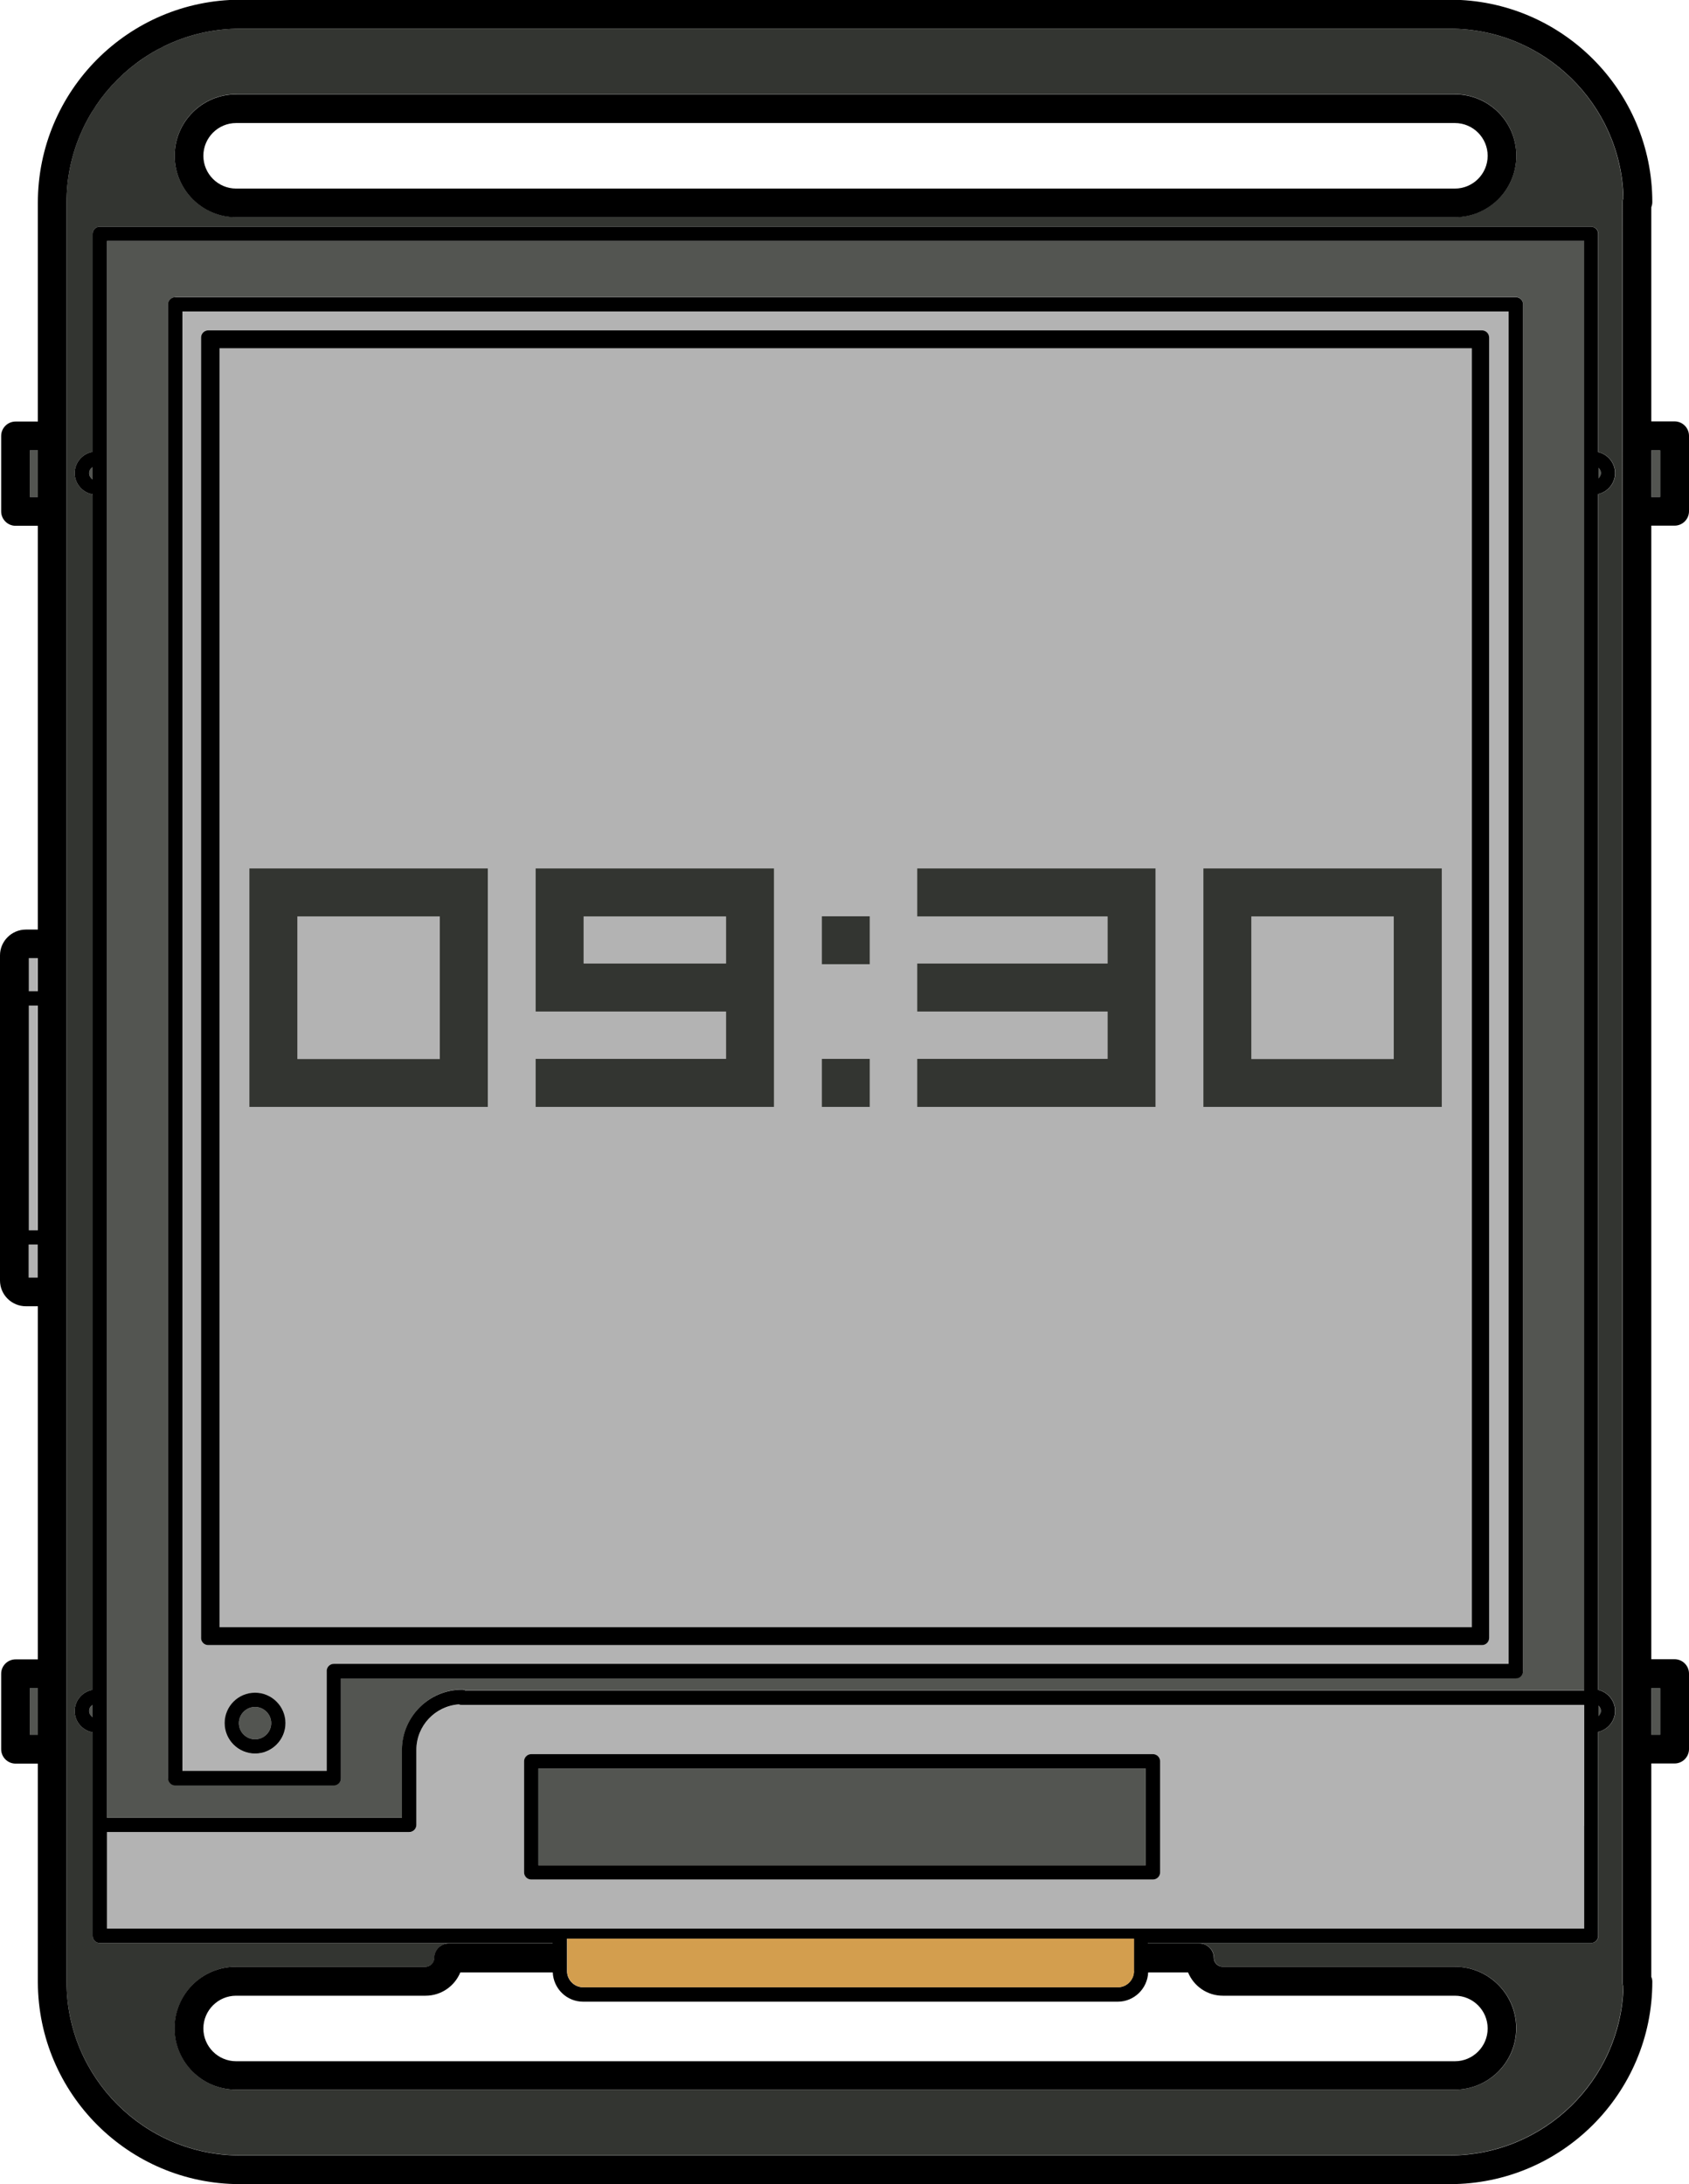 <?xml version="1.0" encoding="UTF-8"?>
<svg id="Layer_1" data-name="Layer 1" xmlns="http://www.w3.org/2000/svg" viewBox="0 0 116.02 150">
  <defs>
    <style>
      .cls-1 {
        fill: #d39e4e;
      }

      .cls-2 {
        fill: none;
      }

      .cls-3 {
        fill: #535551;
      }

      .cls-4 {
        fill: #b3b3b3;
      }

      .cls-5 {
        fill: #333531;
      }
    </style>
  </defs>
  <path class="cls-2" d="M16.22,12.94h83.72c1.24,0,2.25-1.01,2.25-2.25s-1.01-2.25-2.25-2.25H16.22c-1.24,0-2.25,1.01-2.25,2.25s1.01,2.25,2.25,2.25Z"/>
  <path class="cls-2" d="M76.78,137.47h-36.72c-1.13,0-2.04-.9-2.09-2.01h-6.35c-.39.94-1.31,1.6-2.39,1.6h-13.01c-1.24,0-2.25,1.01-2.25,2.25s1.01,2.25,2.25,2.25h83.72c1.24,0,2.25-1.01,2.25-2.25s-1.01-2.25-2.25-2.25h-15.94c-1.08,0-2-.66-2.39-1.6h-2.74c-.05,1.12-.96,2.01-2.09,2.01Z"/>
  <rect class="cls-3" x="113.43" y="115.94" width=".61" height="3.2"/>
  <rect class="cls-3" x="113.43" y="30.93" width=".61" height="3.2"/>
  <rect class="cls-3" x="2.05" y="115.94" width=".55" height="3.2"/>
  <rect class="cls-3" x="2.05" y="30.93" width=".55" height="3.2"/>
  <rect class="cls-4" x="1.97" y="65.8" width=".62" height="2.27"/>
  <rect class="cls-4" x="1.97" y="85.47" width=".62" height="2.27"/>
  <rect class="cls-4" x="1.97" y="69.06" width=".62" height="15.43"/>
  <path class="cls-5" d="M4.57,136.1c0,6.57,5.35,11.92,11.92,11.92h83.07c6.49,0,11.76-5.16,11.95-11.57-.04-.1-.06-.21-.06-.32V13.93c0-.12.02-.24.06-.35-.17-6.43-5.45-11.61-11.92-11.61H16.49c-6.57,0-11.92,5.35-11.92,11.92v122.21ZM16.22,6.47h83.72c2.33,0,4.22,1.89,4.22,4.22s-1.89,4.22-4.22,4.22H16.22c-2.33,0-4.22-1.89-4.22-4.22s1.89-4.22,4.22-4.22ZM6.32,33.94c-.69-.14-1.19-.75-1.19-1.45s.5-1.31,1.19-1.45c.01,0,.03,0,.04,0v-14.98c0-.27.22-.49.49-.49h102.45c.27,0,.49.22.49.49v14.99c.67.15,1.16.75,1.16,1.44s-.49,1.29-1.16,1.44v82.13c.67.15,1.16.75,1.16,1.44s-.49,1.29-1.16,1.44v14.01c0,.27-.22.49-.49.49h-30.43v.03h3.53c.54,0,.99.44.99.99,0,.34.28.61.61.61h15.94c2.33,0,4.22,1.89,4.22,4.22s-1.89,4.22-4.22,4.22H16.22c-2.33,0-4.22-1.89-4.22-4.22s1.89-4.22,4.22-4.22h13.01c.34,0,.61-.28.61-.61,0-.54.44-.99.99-.99h7.14v-.03H6.85c-.27,0-.49-.22-.49-.49v-13.99s-.03,0-.04,0c-.69-.14-1.19-.75-1.19-1.45s.5-1.31,1.19-1.45c.01,0,.03,0,.04,0V33.95s-.03,0-.04,0Z"/>
  <path class="cls-3" d="M6.12,117.51c0,.18.09.34.24.42v-.85c-.14.09-.24.25-.24.42Z"/>
  <path class="cls-3" d="M17.52,119.45c.61,0,1.11-.5,1.11-1.11s-.5-1.11-1.11-1.11-1.11.5-1.11,1.11.5,1.11,1.11,1.11Z"/>
  <path class="cls-4" d="M108.81,125.39v-8.29H31.72c-.07,0-.14-.02-.2-.04-1.63.12-2.92,1.47-2.92,3.13,0,0,0,.01,0,.02,0,0,0,.01,0,.02v5.11c0,.27-.22.49-.49.49H7.35v6.64h101.47v-7.07ZM79.69,128.59c0,.27-.22.49-.49.49h-42.71c-.27,0-.49-.22-.49-.49v-7.63c0-.27.22-.49.49-.49h42.71c.27,0,.49.22.49.49v7.63Z"/>
  <polygon class="cls-3" points="78.7 125.39 78.7 121.46 36.98 121.46 36.98 125.39 36.98 128.1 78.7 128.1 78.7 125.39"/>
  <path class="cls-4" d="M15.08,23.92v87.83h86.02V23.92H15.08ZM33.51,76.02h-16.38v-16.38h16.38v16.38ZM53.17,76.02h-16.38v-3.3h13.08v-3.25h-13.08v-9.83h16.38v16.38ZM59.75,76.02h-3.3v-3.3h3.3v3.3ZM59.75,66.21h-3.3v-3.3h3.3v3.3ZM79.38,76.02h-16.38v-3.3h13.08v-3.25h-13.08v-3.3h13.08v-3.23h-13.08v-3.3h16.38v16.38ZM99.04,76.02h-16.38v-16.38h16.38v16.38Z"/>
  <rect class="cls-4" x="40.09" y="62.94" width="9.78" height="3.23"/>
  <rect class="cls-4" x="85.96" y="62.94" width="9.78" height="9.79"/>
  <rect class="cls-4" x="20.43" y="62.94" width="9.78" height="9.79"/>
  <path class="cls-3" d="M7.35,124.83h20.27v-4.62s0-.01,0-.02c0,0,0-.01,0-.02,0-2.28,1.86-4.14,4.14-4.14.09,0,.16.03.24.07h76.83V16.55H7.35v108.28ZM12.03,20.4h92.1c.27,0,.49.22.49.49v93.87c0,.27-.22.49-.49.49H23.42v6.86c0,.27-.22.49-.49.49h-10.9c-.27,0-.49-.22-.49-.49V20.9c0-.27.22-.49.49-.49Z"/>
  <path class="cls-3" d="M109.97,117.51c0-.14-.07-.27-.17-.36v.73c.1-.09.17-.22.17-.36Z"/>
  <path class="cls-3" d="M6.12,32.49c0,.18.09.34.24.42v-.85c-.14.09-.24.25-.24.42Z"/>
  <path class="cls-4" d="M22.44,114.77c0-.27.22-.49.49-.49h80.71V21.39H12.52v100.24h9.91v-6.86ZM13.8,112.49V23.18c0-.27.22-.49.49-.49h87.5c.27,0,.49.22.49.49v89.31c0,.27-.22.49-.49.49H14.3c-.27,0-.49-.22-.49-.49ZM17.52,120.44c-1.16,0-2.09-.94-2.09-2.09s.94-2.09,2.09-2.09,2.09.94,2.09,2.09-.94,2.09-2.09,2.09Z"/>
  <path class="cls-3" d="M109.97,32.49c0-.14-.07-.27-.17-.36v.73c.1-.09.17-.22.17-.36Z"/>
  <path d="M16.22,14.92h83.72c2.33,0,4.22-1.89,4.22-4.22s-1.89-4.22-4.22-4.22H16.22c-2.33,0-4.22,1.89-4.22,4.22s1.89,4.22,4.22,4.22ZM16.22,8.45h83.72c1.24,0,2.25,1.01,2.25,2.25s-1.01,2.25-2.25,2.25H16.22c-1.24,0-2.25-1.01-2.25-2.25s1.01-2.25,2.25-2.25Z"/>
  <path d="M1.78,89.71h.82v24.25h-1.53c-.54,0-.99.44-.99.99v5.18c0,.54.44.99.99.99h1.53v15.02h0c.03,7.64,6.22,13.84,13.85,13.86h83.15c7.66,0,13.9-6.23,13.9-13.9,0-.12-.02-.23-.07-.33v-14.66h1.6c.54,0,.99-.44.99-.99v-5.18c0-.54-.44-.99-.99-.99h-1.6V36.1h1.6c.54,0,.99-.44.99-.99v-5.18c0-.54-.44-.99-.99-.99h-1.6v-14.7c.04-.11.07-.23.07-.36,0-7.66-6.23-13.9-13.9-13.9H16.49C8.83,0,2.6,6.23,2.6,13.93v15.02h-1.53c-.54,0-.99.44-.99.99v5.18c0,.54.44.99.99.99h1.53v27.73h-.82c-.98,0-1.78.8-1.78,1.77v22.33c0,.98.8,1.77,1.78,1.77ZM16.49,1.97h83.11c6.47,0,11.75,5.18,11.92,11.61-.04.11-.06.23-.06.35v122.21c0,.11.02.22.06.32-.19,6.41-5.46,11.57-11.95,11.57H16.49c-6.57,0-11.92-5.35-11.92-11.92V13.9C4.57,7.32,9.92,1.97,16.49,1.97ZM113.43,115.94h.61v3.2h-.61v-3.2ZM113.43,30.93h.61v3.2h-.61v-3.2ZM2.6,84.49h-.62v-15.43h.62v15.43ZM1.97,85.47h.62v2.27h-.62v-2.27ZM2.6,119.14h-.55v-3.2h.55v3.2ZM2.6,34.13h-.55v-3.2h.55v3.2ZM2.6,68.07h-.62v-2.27h.62v2.27Z"/>
  <path d="M6.32,116.06c-.69.14-1.19.75-1.19,1.45s.5,1.31,1.19,1.45c.01,0,.03,0,.04,0v13.99c0,.27.22.49.49.49h31.11v.03h-7.14c-.54,0-.99.44-.99.99,0,.34-.28.61-.61.61h-13.01c-2.33,0-4.22,1.89-4.22,4.22s1.89,4.22,4.22,4.22h83.72c2.33,0,4.22-1.89,4.22-4.22s-1.89-4.22-4.22-4.22h-15.94c-.34,0-.61-.28-.61-.61,0-.54-.44-.99-.99-.99h-3.53v-.03h30.43c.27,0,.49-.22.49-.49v-14.01c.67-.15,1.16-.75,1.16-1.44s-.49-1.29-1.16-1.44V33.93c.67-.15,1.16-.75,1.16-1.44s-.49-1.29-1.16-1.44v-14.99c0-.27-.22-.49-.49-.49H6.85c-.27,0-.49.22-.49.49v14.98s-.03,0-.04,0c-.69.14-1.19.75-1.19,1.45s.5,1.31,1.19,1.45c.01,0,.03,0,.04,0v82.11s-.03,0-.04,0ZM84,137.06h15.94c1.24,0,2.25,1.01,2.25,2.25s-1.01,2.25-2.25,2.25H16.22c-1.24,0-2.25-1.01-2.25-2.25s1.01-2.25,2.25-2.25h13.01c1.08,0,2-.66,2.39-1.6h6.35c.05,1.12.96,2.01,2.09,2.01h36.72c1.13,0,2.04-.9,2.09-2.01h2.74c.39.94,1.31,1.6,2.39,1.6ZM6.36,32.92c-.14-.09-.24-.25-.24-.42s.09-.34.24-.42v.85ZM108.81,116.11H31.99c-.07-.04-.15-.07-.24-.07-2.28,0-4.14,1.86-4.14,4.14,0,0,0,.01,0,.02,0,0,0,.01,0,.02v4.62H7.35V16.55h101.47v99.56ZM7.35,125.82h20.76c.27,0,.49-.22.49-.49v-5.11s0-.01,0-.02c0,0,0-.01,0-.02,0-1.66,1.29-3.01,2.92-3.13.06.03.13.04.2.04h77.1v15.36H7.35v-6.64ZM109.8,117.14c.1.09.17.22.17.36s-.07.27-.17.36v-.73ZM109.8,32.13c.1.09.17.22.17.36s-.07.27-.17.36v-.73ZM6.36,117.93c-.14-.09-.24-.25-.24-.42s.09-.34.24-.42v.85ZM77.89,135.37c0,.61-.5,1.11-1.11,1.11h-36.72c-.61,0-1.11-.5-1.11-1.11v-2.23h38.93v2.23Z"/>
  <path d="M102.29,112.49V23.18c0-.27-.22-.49-.49-.49H14.3c-.27,0-.49.22-.49.49v89.31c0,.27.22.49.49.49h87.5c.27,0,.49-.22.49-.49ZM15.08,111.75V23.92h86.02v87.83H15.08Z"/>
  <path d="M17.52,116.25c-1.16,0-2.09.94-2.09,2.09s.94,2.09,2.09,2.09,2.09-.94,2.09-2.09-.94-2.09-2.09-2.09ZM17.52,117.23c.61,0,1.11.5,1.11,1.11s-.5,1.11-1.11,1.11-1.11-.5-1.11-1.11.5-1.11,1.11-1.11Z"/>
  <path d="M79.2,120.47h-42.71c-.27,0-.49.22-.49.49v7.63c0,.27.22.49.49.49h42.71c.27,0,.49-.22.49-.49v-7.63c0-.27-.22-.49-.49-.49ZM36.98,125.39v-3.93h41.72v6.64h-41.72v-2.71Z"/>
  <path d="M12.03,122.62h10.9c.27,0,.49-.22.49-.49v-6.86h80.71c.27,0,.49-.22.49-.49V20.9c0-.27-.22-.49-.49-.49H12.03c-.27,0-.49.22-.49.49v101.23c0,.27.22.49.49.49ZM12.52,21.39h91.11v92.88H22.93c-.27,0-.49.22-.49.49v6.86h-9.91V21.39Z"/>
  <path class="cls-1" d="M77.89,133.14h-38.93v2.23c0,.61.5,1.11,1.11,1.11h36.72c.61,0,1.11-.5,1.11-1.11v-2.23Z"/>
  <path class="cls-5" d="M17.13,76.02h16.38v-16.38h-16.38v16.38ZM20.43,62.94h9.78v9.79h-9.78v-9.79Z"/>
  <path class="cls-5" d="M36.79,69.47h13.08v3.25h-13.08v3.3h16.38v-16.38h-16.38v9.83ZM40.09,62.94h9.78v3.23h-9.78v-3.23Z"/>
  <rect class="cls-5" x="56.45" y="72.72" width="3.3" height="3.3"/>
  <rect class="cls-5" x="56.45" y="62.92" width="3.3" height="3.3"/>
  <polygon class="cls-5" points="63 62.94 76.08 62.94 76.08 66.17 63 66.17 63 69.47 76.08 69.47 76.08 72.72 63 72.72 63 76.02 79.38 76.02 79.38 59.64 63 59.64 63 62.94"/>
  <path class="cls-5" d="M82.66,76.02h16.38v-16.38h-16.38v16.38ZM85.96,62.94h9.78v9.79h-9.78v-9.79Z"/>
</svg>